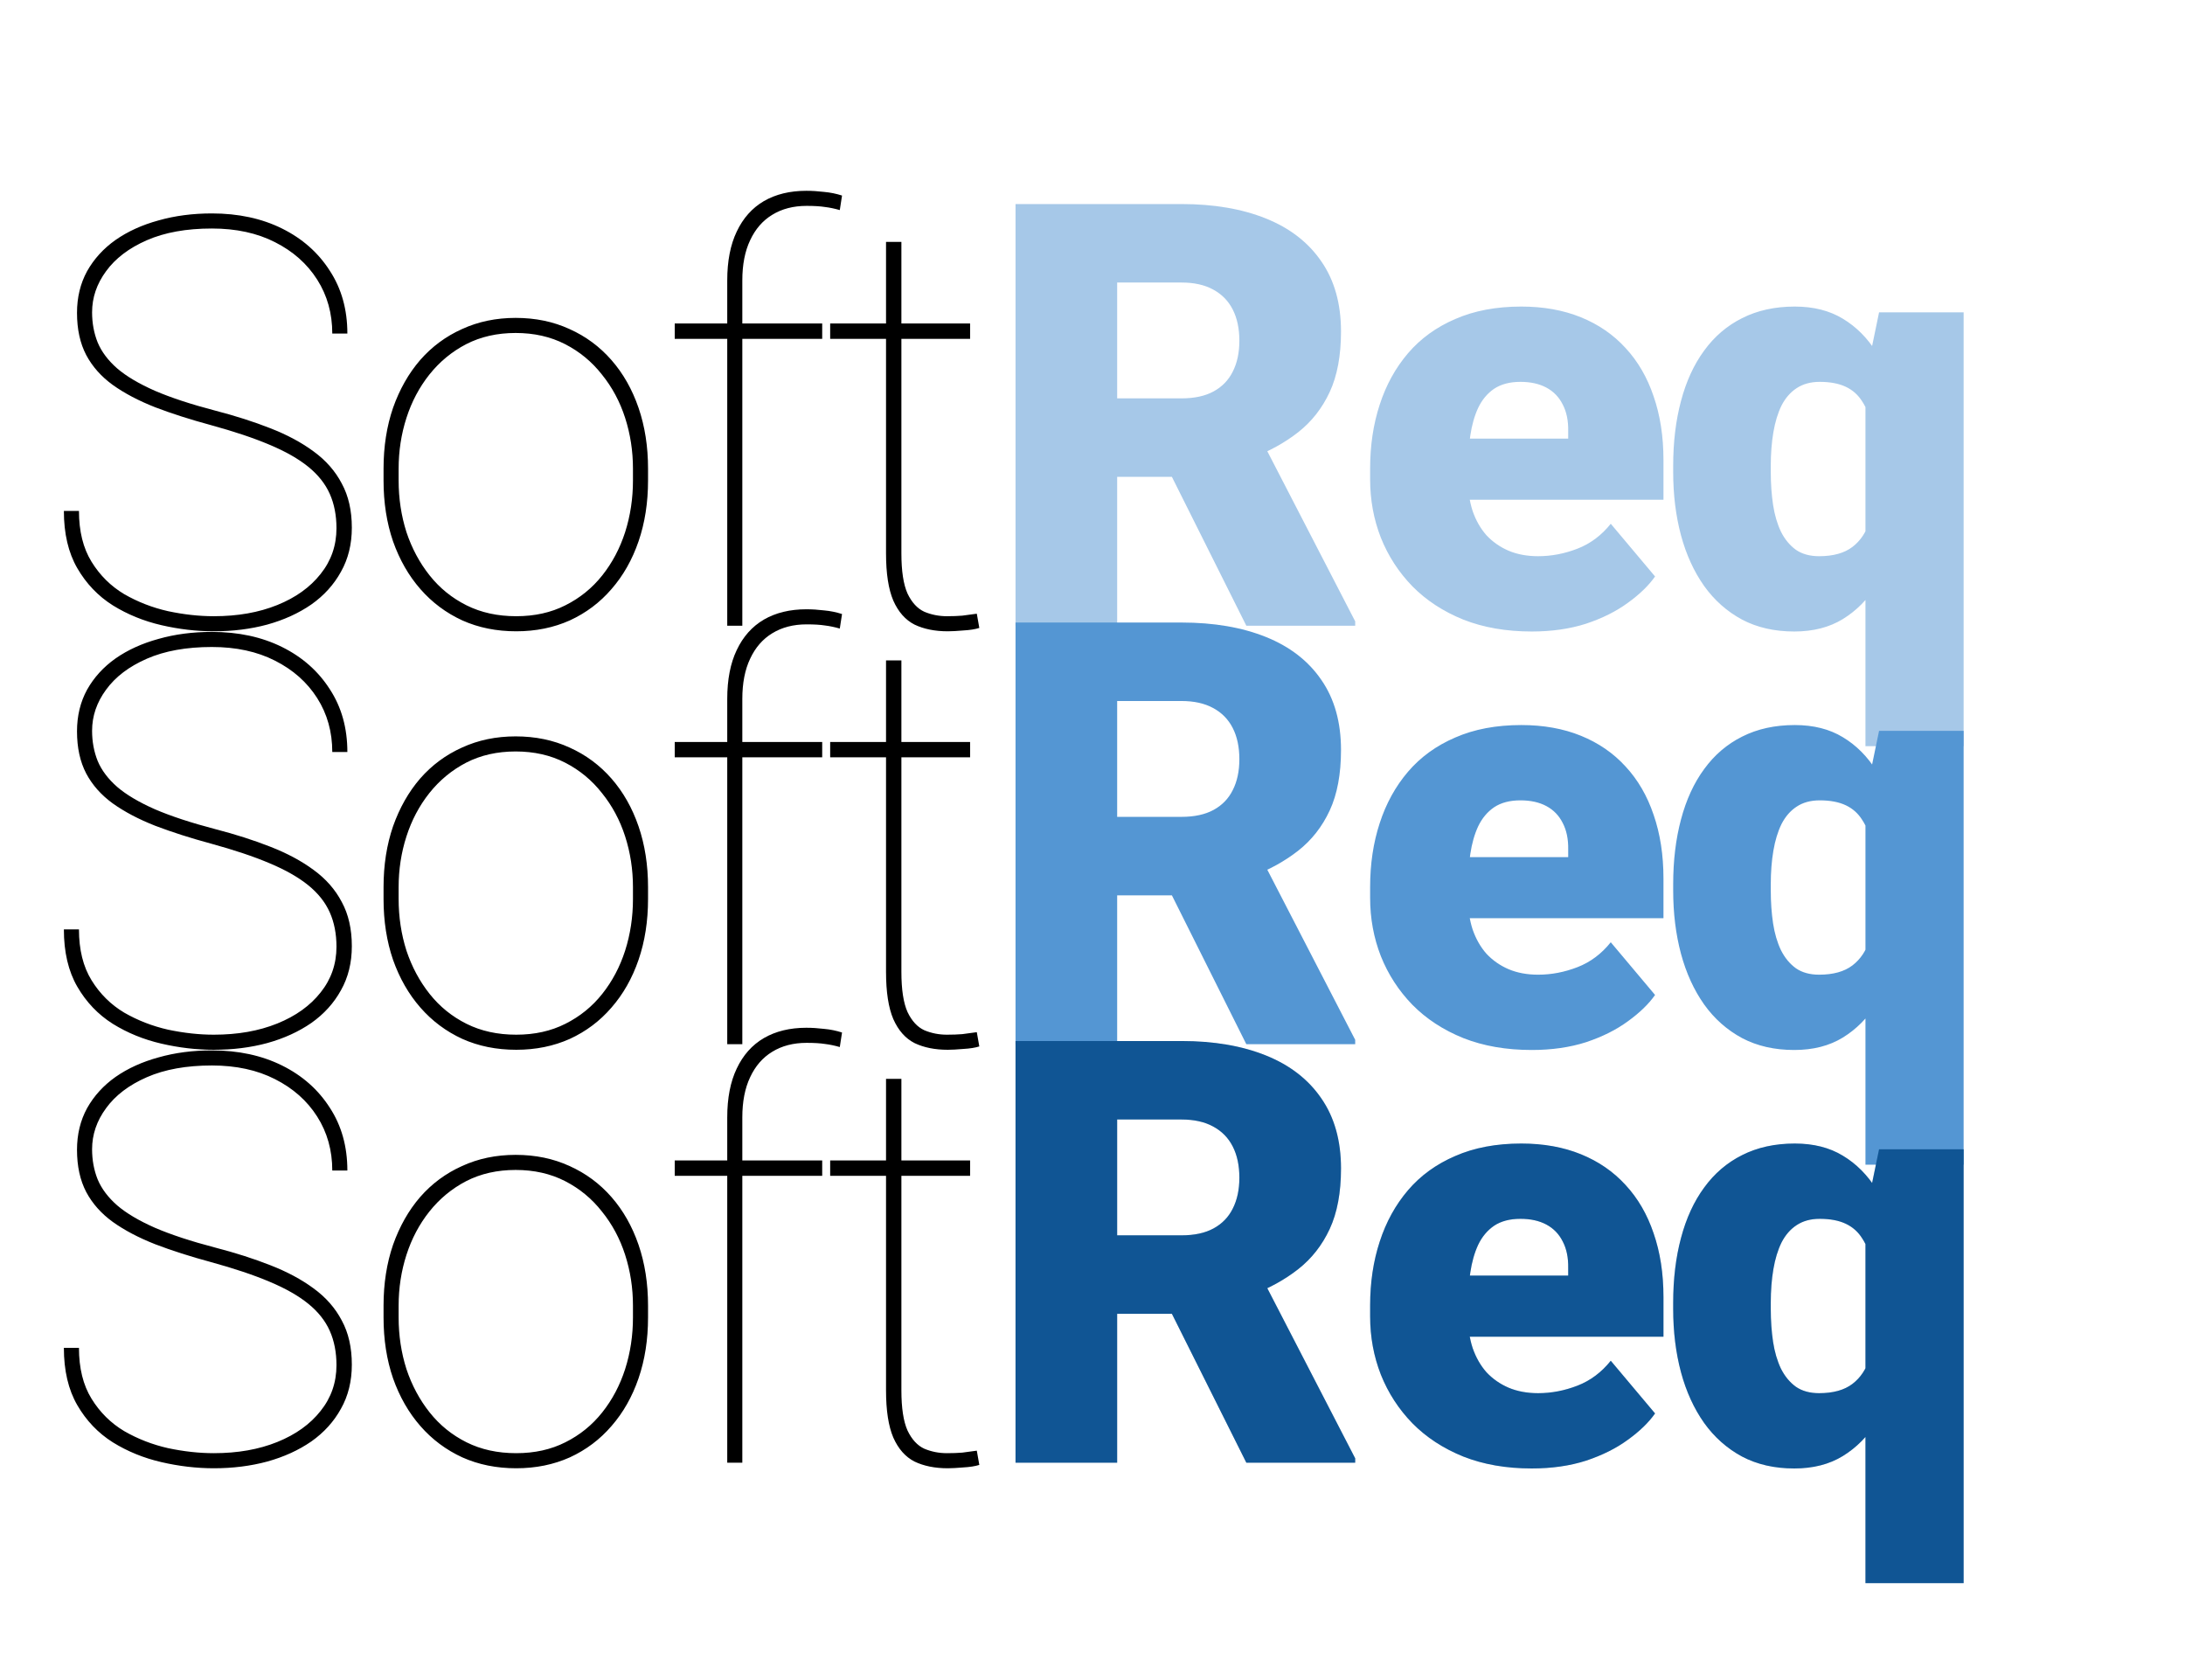 <svg width="519" height="399" viewBox="0 0 519 399" fill="none" xmlns="http://www.w3.org/2000/svg">
<path d="M79.921 125.455C79.921 122.404 79.391 119.684 78.329 117.295C77.268 114.907 75.565 112.762 73.221 110.86C70.877 108.959 67.803 107.212 63.999 105.619C60.24 104.027 55.618 102.479 50.134 100.976C45.225 99.649 40.802 98.234 36.866 96.73C32.93 95.182 29.569 93.413 26.782 91.423C24.04 89.432 21.939 87.066 20.48 84.324C19.021 81.538 18.291 78.199 18.291 74.307C18.291 70.636 19.087 67.341 20.679 64.422C22.316 61.503 24.571 59.026 27.446 56.992C30.365 54.957 33.77 53.409 37.662 52.348C41.554 51.242 45.778 50.689 50.333 50.689C56.614 50.689 62.164 51.883 66.985 54.272C71.806 56.66 75.587 59.999 78.329 64.289C81.115 68.535 82.509 73.511 82.509 79.216H78.926C78.926 74.439 77.732 70.171 75.344 66.412C72.956 62.653 69.616 59.69 65.326 57.523C61.081 55.355 56.083 54.272 50.333 54.272C44.274 54.272 39.122 55.201 34.876 57.058C30.63 58.916 27.402 61.37 25.19 64.422C22.979 67.429 21.873 70.68 21.873 74.174C21.873 76.739 22.316 79.127 23.2 81.339C24.129 83.55 25.677 85.607 27.844 87.508C30.011 89.366 32.996 91.135 36.8 92.816C40.603 94.452 45.38 96.022 51.129 97.526C55.906 98.764 60.262 100.157 64.198 101.705C68.179 103.253 71.607 105.089 74.481 107.212C77.4 109.335 79.634 111.878 81.182 114.841C82.774 117.76 83.57 121.254 83.57 125.323C83.57 129.259 82.708 132.753 80.983 135.804C79.302 138.856 76.958 141.443 73.951 143.566C70.943 145.645 67.449 147.237 63.469 148.343C59.533 149.404 55.309 149.935 50.798 149.935C46.685 149.935 42.527 149.449 38.326 148.476C34.124 147.503 30.276 145.932 26.782 143.765C23.288 141.554 20.48 138.613 18.357 134.942C16.234 131.271 15.173 126.738 15.173 121.342H18.755C18.755 126.163 19.75 130.188 21.741 133.416C23.731 136.645 26.318 139.21 29.502 141.112C32.731 142.969 36.203 144.318 39.918 145.158C43.677 145.955 47.304 146.353 50.798 146.353C56.459 146.353 61.479 145.468 65.857 143.699C70.236 141.93 73.663 139.475 76.14 136.335C78.661 133.195 79.921 129.568 79.921 125.455ZM91.104 114.111V111.325C91.104 106.062 91.856 101.241 93.359 96.862C94.907 92.484 97.052 88.703 99.794 85.518C102.581 82.334 105.898 79.879 109.745 78.154C113.593 76.385 117.839 75.501 122.483 75.501C127.171 75.501 131.439 76.385 135.287 78.154C139.134 79.879 142.451 82.334 145.238 85.518C148.024 88.703 150.169 92.484 151.673 96.862C153.176 101.241 153.928 106.062 153.928 111.325V114.111C153.928 119.374 153.176 124.195 151.673 128.573C150.169 132.952 148.024 136.733 145.238 139.918C142.496 143.102 139.201 145.579 135.353 147.348C131.505 149.073 127.259 149.935 122.615 149.935C117.927 149.935 113.659 149.073 109.812 147.348C105.964 145.579 102.647 143.102 99.861 139.918C97.074 136.733 94.907 132.952 93.359 128.573C91.856 124.195 91.104 119.374 91.104 114.111ZM94.686 111.325V114.111C94.686 118.401 95.305 122.492 96.544 126.384C97.826 130.232 99.662 133.659 102.05 136.667C104.438 139.674 107.357 142.04 110.807 143.765C114.257 145.49 118.193 146.353 122.615 146.353C126.994 146.353 130.886 145.49 134.291 143.765C137.741 142.04 140.66 139.674 143.048 136.667C145.437 133.659 147.25 130.232 148.488 126.384C149.727 122.492 150.346 118.401 150.346 114.111V111.325C150.346 107.123 149.727 103.099 148.488 99.251C147.25 95.403 145.415 91.975 142.982 88.968C140.594 85.916 137.675 83.506 134.225 81.737C130.775 79.968 126.861 79.083 122.483 79.083C118.104 79.083 114.19 79.968 110.74 81.737C107.335 83.506 104.416 85.916 101.984 88.968C99.595 91.975 97.782 95.403 96.544 99.251C95.305 103.099 94.686 107.123 94.686 111.325ZM176.322 148.608H172.74V66.611C172.74 62.012 173.492 58.142 174.995 55.002C176.499 51.817 178.644 49.407 181.43 47.77C184.261 46.134 187.622 45.316 191.514 45.316C192.885 45.316 194.3 45.404 195.76 45.581C197.219 45.714 198.635 46.001 200.006 46.444L199.475 49.893C198.237 49.539 197.065 49.296 195.959 49.164C194.853 48.987 193.394 48.898 191.581 48.898C188.44 48.898 185.72 49.606 183.421 51.021C181.165 52.392 179.418 54.404 178.18 57.058C176.941 59.667 176.322 62.852 176.322 66.611V148.608ZM195.296 76.828V80.476H160.268V76.828H195.296ZM230.427 76.828V80.476H197.19V76.828H230.427ZM210.458 57.456H214.107V131.426C214.107 135.628 214.594 138.812 215.567 140.979C216.584 143.102 217.911 144.539 219.547 145.291C221.228 145.999 223.019 146.353 224.921 146.353C226.292 146.353 227.508 146.308 228.569 146.22C229.631 146.087 230.781 145.932 232.019 145.756L232.616 149.139C231.643 149.449 230.383 149.648 228.835 149.736C227.287 149.869 226.048 149.935 225.12 149.935C222.068 149.935 219.437 149.404 217.225 148.343C215.058 147.237 213.377 145.335 212.183 142.638C211.033 139.94 210.458 136.203 210.458 131.426V57.456Z" fill="black"/>
<path d="M241.217 48.462H280.629C288.333 48.462 295.027 49.608 300.713 51.901C306.399 54.193 310.778 57.587 313.851 62.08C316.969 66.574 318.528 72.123 318.528 78.726C318.528 84.457 317.634 89.249 315.845 93.101C314.057 96.953 311.558 100.14 308.348 102.662C305.184 105.138 301.493 107.178 297.274 108.783L289.364 113.254H256.28L256.143 94.614H280.629C283.701 94.614 286.246 94.064 288.264 92.963C290.281 91.863 291.795 90.304 292.803 88.286C293.858 86.223 294.385 83.77 294.385 80.927C294.385 78.038 293.858 75.562 292.803 73.498C291.749 71.435 290.19 69.853 288.126 68.752C286.109 67.652 283.61 67.102 280.629 67.102H265.359V148.608H241.217V48.462ZM296.036 148.608L273.888 104.313L299.475 104.175L321.898 147.576V148.608H296.036ZM363.825 149.984C357.772 149.984 352.361 149.044 347.592 147.164C342.824 145.238 338.788 142.601 335.487 139.254C332.231 135.906 329.732 132.055 327.99 127.698C326.293 123.342 325.445 118.734 325.445 113.873V111.26C325.445 105.803 326.201 100.759 327.714 96.127C329.228 91.45 331.475 87.369 334.455 83.884C337.436 80.399 341.173 77.694 345.667 75.768C350.16 73.796 355.388 72.81 361.349 72.81C366.622 72.81 371.345 73.659 375.518 75.355C379.691 77.052 383.222 79.482 386.11 82.646C389.045 85.81 391.269 89.639 392.782 94.133C394.341 98.627 395.121 103.671 395.121 109.265V118.688H334.318V104.175H372.492V102.387C372.537 99.91 372.102 97.801 371.185 96.059C370.313 94.316 369.03 92.987 367.333 92.069C365.636 91.152 363.573 90.694 361.143 90.694C358.621 90.694 356.534 91.244 354.883 92.344C353.278 93.445 352.017 94.958 351.1 96.884C350.229 98.764 349.61 100.942 349.243 103.418C348.876 105.895 348.693 108.508 348.693 111.26V113.873C348.693 116.625 349.06 119.124 349.794 121.371C350.573 123.617 351.674 125.543 353.095 127.148C354.562 128.707 356.305 129.922 358.322 130.794C360.386 131.665 362.725 132.101 365.338 132.101C368.502 132.101 371.62 131.504 374.693 130.312C377.765 129.12 380.402 127.148 382.603 124.397L393.126 136.915C391.613 139.07 389.458 141.157 386.661 143.174C383.909 145.192 380.608 146.843 376.756 148.127C372.904 149.365 368.594 149.984 363.825 149.984ZM443.1 177.222V89.8L446.333 74.186H466.418V177.222H443.1ZM397.429 112.085V110.641C397.429 105 398.048 99.865 399.286 95.233C400.524 90.556 402.359 86.567 404.789 83.265C407.219 79.918 410.223 77.35 413.799 75.562C417.422 73.728 421.595 72.81 426.318 72.81C430.766 72.81 434.571 73.773 437.735 75.699C440.945 77.625 443.628 80.331 445.783 83.816C447.938 87.255 449.681 91.29 451.01 95.921C452.386 100.552 453.464 105.551 454.243 110.916V112.635C453.464 117.679 452.386 122.448 451.01 126.942C449.681 131.436 447.938 135.425 445.783 138.91C443.628 142.349 440.945 145.054 437.735 147.026C434.526 148.998 430.674 149.984 426.18 149.984C421.503 149.984 417.376 149.044 413.799 147.164C410.223 145.238 407.219 142.578 404.789 139.185C402.359 135.746 400.524 131.734 399.286 127.148C398.048 122.517 397.429 117.496 397.429 112.085ZM420.609 110.641V112.085C420.609 114.882 420.792 117.496 421.159 119.926C421.526 122.311 422.145 124.42 423.016 126.254C423.933 128.088 425.125 129.533 426.593 130.587C428.06 131.596 429.894 132.101 432.095 132.101C435.443 132.101 438.079 131.367 440.005 129.899C441.931 128.432 443.284 126.392 444.063 123.778C444.843 121.118 445.164 118.023 445.026 114.492V109.059C445.072 106.032 444.889 103.373 444.476 101.08C444.063 98.787 443.353 96.884 442.344 95.371C441.381 93.812 440.074 92.642 438.423 91.863C436.773 91.084 434.709 90.694 432.233 90.694C430.078 90.694 428.244 91.198 426.73 92.207C425.263 93.17 424.071 94.546 423.154 96.334C422.282 98.122 421.64 100.231 421.228 102.662C420.815 105.092 420.609 107.752 420.609 110.641Z" fill="#A6C8E8"/>
<path d="M79.921 224.847C79.921 221.795 79.391 219.075 78.329 216.687C77.268 214.299 75.565 212.154 73.221 210.252C70.877 208.35 67.803 206.603 63.999 205.011C60.24 203.419 55.618 201.871 50.134 200.367C45.225 199.041 40.802 197.625 36.866 196.122C32.93 194.574 29.569 192.805 26.782 190.814C24.04 188.824 21.939 186.458 20.48 183.716C19.021 180.93 18.291 177.59 18.291 173.698C18.291 170.028 19.087 166.733 20.679 163.814C22.316 160.895 24.571 158.418 27.446 156.384C30.365 154.349 33.77 152.801 37.662 151.74C41.554 150.634 45.778 150.081 50.333 150.081C56.614 150.081 62.164 151.275 66.985 153.664C71.806 156.052 75.587 159.391 78.329 163.681C81.115 167.927 82.509 172.902 82.509 178.608H78.926C78.926 173.831 77.732 169.563 75.344 165.804C72.956 162.045 69.616 159.081 65.326 156.914C61.081 154.747 56.083 153.664 50.333 153.664C44.274 153.664 39.122 154.592 34.876 156.45C30.63 158.307 27.402 160.762 25.19 163.814C22.979 166.821 21.873 170.072 21.873 173.566C21.873 176.131 22.316 178.519 23.2 180.731C24.129 182.942 25.677 184.999 27.844 186.9C30.011 188.758 32.996 190.527 36.8 192.208C40.603 193.844 45.38 195.414 51.129 196.918C55.906 198.156 60.262 199.549 64.198 201.097C68.179 202.645 71.607 204.481 74.481 206.603C77.4 208.726 79.634 211.269 81.182 214.233C82.774 217.152 83.57 220.646 83.57 224.714C83.57 228.651 82.708 232.145 80.983 235.196C79.302 238.248 76.958 240.835 73.951 242.958C70.943 245.037 67.449 246.629 63.469 247.735C59.533 248.796 55.309 249.327 50.798 249.327C46.685 249.327 42.527 248.84 38.326 247.867C34.124 246.894 30.276 245.324 26.782 243.157C23.288 240.946 20.48 238.005 18.357 234.334C16.234 230.663 15.173 226.13 15.173 220.734H18.755C18.755 225.555 19.75 229.579 21.741 232.808C23.731 236.037 26.318 238.602 29.502 240.504C32.731 242.361 36.203 243.71 39.918 244.55C43.677 245.346 47.304 245.744 50.798 245.744C56.459 245.744 61.479 244.86 65.857 243.091C70.236 241.322 73.663 238.867 76.14 235.727C78.661 232.587 79.921 228.96 79.921 224.847ZM91.104 213.503V210.717C91.104 205.454 91.856 200.633 93.359 196.254C94.907 191.876 97.052 188.094 99.794 184.91C102.581 181.726 105.898 179.271 109.745 177.546C113.593 175.777 117.839 174.893 122.483 174.893C127.171 174.893 131.439 175.777 135.287 177.546C139.134 179.271 142.451 181.726 145.238 184.91C148.024 188.094 150.169 191.876 151.673 196.254C153.176 200.633 153.928 205.454 153.928 210.717V213.503C153.928 218.766 153.176 223.587 151.673 227.965C150.169 232.344 148.024 236.125 145.238 239.309C142.496 242.494 139.201 244.97 135.353 246.74C131.505 248.464 127.259 249.327 122.615 249.327C117.927 249.327 113.659 248.464 109.812 246.74C105.964 244.97 102.647 242.494 99.861 239.309C97.074 236.125 94.907 232.344 93.359 227.965C91.856 223.587 91.104 218.766 91.104 213.503ZM94.686 210.717V213.503C94.686 217.793 95.305 221.884 96.544 225.776C97.826 229.624 99.662 233.051 102.05 236.059C104.438 239.066 107.357 241.432 110.807 243.157C114.257 244.882 118.193 245.744 122.615 245.744C126.994 245.744 130.886 244.882 134.291 243.157C137.741 241.432 140.66 239.066 143.048 236.059C145.437 233.051 147.25 229.624 148.488 225.776C149.727 221.884 150.346 217.793 150.346 213.503V210.717C150.346 206.515 149.727 202.49 148.488 198.643C147.25 194.795 145.415 191.367 142.982 188.36C140.594 185.308 137.675 182.898 134.225 181.129C130.775 179.36 126.861 178.475 122.483 178.475C118.104 178.475 114.19 179.36 110.74 181.129C107.335 182.898 104.416 185.308 101.984 188.36C99.595 191.367 97.782 194.795 96.544 198.643C95.305 202.49 94.686 206.515 94.686 210.717ZM176.322 248H172.74V166.003C172.74 161.403 173.492 157.533 174.995 154.393C176.499 151.209 178.644 148.799 181.43 147.162C184.261 145.526 187.622 144.708 191.514 144.708C192.885 144.708 194.3 144.796 195.76 144.973C197.219 145.106 198.635 145.393 200.006 145.835L199.475 149.285C198.237 148.931 197.065 148.688 195.959 148.555C194.853 148.378 193.394 148.29 191.581 148.29C188.44 148.29 185.72 148.998 183.421 150.413C181.165 151.784 179.418 153.796 178.18 156.45C176.941 159.059 176.322 162.244 176.322 166.003V248ZM195.296 176.219V179.868H160.268V176.219H195.296ZM230.427 176.219V179.868H197.19V176.219H230.427ZM210.458 156.848H214.107V230.818C214.107 235.019 214.594 238.204 215.567 240.371C216.584 242.494 217.911 243.931 219.547 244.683C221.228 245.391 223.019 245.744 224.921 245.744C226.292 245.744 227.508 245.7 228.569 245.612C229.631 245.479 230.781 245.324 232.019 245.147L232.616 248.531C231.643 248.84 230.383 249.039 228.835 249.128C227.287 249.26 226.048 249.327 225.12 249.327C222.068 249.327 219.437 248.796 217.225 247.735C215.058 246.629 213.377 244.727 212.183 242.029C211.033 239.331 210.458 235.594 210.458 230.818V156.848Z" fill="black"/>
<path d="M241.217 147.853H280.629C288.333 147.853 295.027 149 300.713 151.292C306.399 153.585 310.778 156.978 313.851 161.472C316.969 165.966 318.528 171.514 318.528 178.117C318.528 183.849 317.634 188.641 315.845 192.493C314.057 196.345 311.558 199.532 308.348 202.054C305.184 204.53 301.493 206.57 297.274 208.175L289.364 212.646H256.28L256.143 194.006H280.629C283.701 194.006 286.246 193.456 288.264 192.355C290.281 191.255 291.795 189.696 292.803 187.678C293.858 185.615 294.385 183.161 294.385 180.318C294.385 177.43 293.858 174.953 292.803 172.89C291.749 170.827 290.19 169.245 288.126 168.144C286.109 167.044 283.61 166.493 280.629 166.493H265.359V248H241.217V147.853ZM296.036 248L273.888 203.704L299.475 203.567L321.898 246.968V248H296.036ZM363.825 249.376C357.772 249.376 352.361 248.436 347.592 246.556C342.824 244.63 338.788 241.993 335.487 238.646C332.231 235.298 329.732 231.446 327.99 227.09C326.293 222.734 325.445 218.126 325.445 213.265V210.651C325.445 205.195 326.201 200.151 327.714 195.519C329.228 190.842 331.475 186.761 334.455 183.276C337.436 179.791 341.173 177.086 345.667 175.16C350.16 173.188 355.388 172.202 361.349 172.202C366.622 172.202 371.345 173.05 375.518 174.747C379.691 176.444 383.222 178.874 386.11 182.038C389.045 185.202 391.269 189.031 392.782 193.525C394.341 198.018 395.121 203.062 395.121 208.657V218.08H334.318V203.567H372.492V201.778C372.537 199.302 372.102 197.193 371.185 195.451C370.313 193.708 369.03 192.378 367.333 191.461C365.636 190.544 363.573 190.086 361.143 190.086C358.621 190.086 356.534 190.636 354.883 191.736C353.278 192.837 352.017 194.35 351.1 196.276C350.229 198.156 349.61 200.334 349.243 202.81C348.876 205.286 348.693 207.9 348.693 210.651V213.265C348.693 216.016 349.06 218.515 349.794 220.762C350.573 223.009 351.674 224.935 353.095 226.54C354.562 228.099 356.305 229.314 358.322 230.185C360.386 231.057 362.725 231.492 365.338 231.492C368.502 231.492 371.62 230.896 374.693 229.704C377.765 228.512 380.402 226.54 382.603 223.789L393.126 236.307C391.613 238.462 389.458 240.549 386.661 242.566C383.909 244.584 380.608 246.235 376.756 247.519C372.904 248.757 368.594 249.376 363.825 249.376ZM443.1 276.613V189.191L446.333 173.578H466.418V276.613H443.1ZM397.429 211.477V210.032C397.429 204.392 398.048 199.256 399.286 194.625C400.524 189.948 402.359 185.959 404.789 182.657C407.219 179.31 410.223 176.742 413.799 174.953C417.422 173.119 421.595 172.202 426.318 172.202C430.766 172.202 434.571 173.165 437.735 175.091C440.945 177.017 443.628 179.722 445.783 183.207C447.938 186.646 449.681 190.682 451.01 195.313C452.386 199.944 453.464 204.942 454.243 210.307V212.027C453.464 217.071 452.386 221.84 451.01 226.334C449.681 230.827 447.938 234.817 445.783 238.302C443.628 241.741 440.945 244.446 437.735 246.418C434.526 248.39 430.674 249.376 426.18 249.376C421.503 249.376 417.376 248.436 413.799 246.556C410.223 244.63 407.219 241.97 404.789 238.577C402.359 235.138 400.524 231.125 399.286 226.54C398.048 221.909 397.429 216.888 397.429 211.477ZM420.609 210.032V211.477C420.609 214.274 420.792 216.888 421.159 219.318C421.526 221.702 422.145 223.812 423.016 225.646C423.933 227.48 425.125 228.924 426.593 229.979C428.06 230.988 429.894 231.492 432.095 231.492C435.443 231.492 438.079 230.759 440.005 229.291C441.931 227.824 443.284 225.783 444.063 223.17C444.843 220.51 445.164 217.415 445.026 213.884V208.45C445.072 205.424 444.889 202.764 444.476 200.472C444.063 198.179 443.353 196.276 442.344 194.763C441.381 193.204 440.074 192.034 438.423 191.255C436.773 190.475 434.709 190.086 432.233 190.086C430.078 190.086 428.244 190.59 426.73 191.599C425.263 192.562 424.071 193.937 423.154 195.726C422.282 197.514 421.64 199.623 421.228 202.054C420.815 204.484 420.609 207.143 420.609 210.032Z" fill="#5496D3"/>
<path d="M79.921 324.239C79.921 321.187 79.391 318.467 78.329 316.079C77.268 313.691 75.565 311.546 73.221 309.644C70.877 307.742 67.803 305.995 63.999 304.403C60.24 302.811 55.618 301.263 50.134 299.759C45.225 298.432 40.802 297.017 36.866 295.513C32.93 293.965 29.569 292.196 26.782 290.206C24.04 288.216 21.939 285.85 20.48 283.108C19.021 280.321 18.291 276.982 18.291 273.09C18.291 269.419 19.087 266.125 20.679 263.206C22.316 260.287 24.571 257.81 27.446 255.775C30.365 253.741 33.77 252.193 37.662 251.132C41.554 250.026 45.778 249.473 50.333 249.473C56.614 249.473 62.164 250.667 66.985 253.055C71.806 255.444 75.587 258.783 78.329 263.073C81.115 267.319 82.509 272.294 82.509 277.999H78.926C78.926 273.223 77.732 268.955 75.344 265.196C72.956 261.436 69.616 258.473 65.326 256.306C61.081 254.139 56.083 253.055 50.333 253.055C44.274 253.055 39.122 253.984 34.876 255.842C30.63 257.699 27.402 260.154 25.19 263.206C22.979 266.213 21.873 269.464 21.873 272.958C21.873 275.523 22.316 277.911 23.2 280.122C24.129 282.334 25.677 284.39 27.844 286.292C30.011 288.15 32.996 289.919 36.8 291.599C40.603 293.236 45.38 294.806 51.129 296.31C55.906 297.548 60.262 298.941 64.198 300.489C68.179 302.037 71.607 303.872 74.481 305.995C77.4 308.118 79.634 310.661 81.182 313.624C82.774 316.543 83.57 320.037 83.57 324.106C83.57 328.042 82.708 331.536 80.983 334.588C79.302 337.64 76.958 340.227 73.951 342.35C70.943 344.429 67.449 346.021 63.469 347.126C59.533 348.188 55.309 348.719 50.798 348.719C46.685 348.719 42.527 348.232 38.326 347.259C34.124 346.286 30.276 344.716 26.782 342.549C23.288 340.338 20.48 337.396 18.357 333.726C16.234 330.055 15.173 325.522 15.173 320.126H18.755C18.755 324.947 19.75 328.971 21.741 332.2C23.731 335.428 26.318 337.994 29.502 339.895C32.731 341.753 36.203 343.102 39.918 343.942C43.677 344.738 47.304 345.136 50.798 345.136C56.459 345.136 61.479 344.252 65.857 342.483C70.236 340.714 73.663 338.259 76.14 335.119C78.661 331.979 79.921 328.352 79.921 324.239ZM91.104 312.895V310.108C91.104 304.845 91.856 300.025 93.359 295.646C94.907 291.268 97.052 287.486 99.794 284.302C102.581 281.118 105.898 278.663 109.745 276.938C113.593 275.169 117.839 274.284 122.483 274.284C127.171 274.284 131.439 275.169 135.287 276.938C139.134 278.663 142.451 281.118 145.238 284.302C148.024 287.486 150.169 291.268 151.673 295.646C153.176 300.025 153.928 304.845 153.928 310.108V312.895C153.928 318.158 153.176 322.978 151.673 327.357C150.169 331.735 148.024 335.517 145.238 338.701C142.496 341.886 139.201 344.362 135.353 346.131C131.505 347.856 127.259 348.719 122.615 348.719C117.927 348.719 113.659 347.856 109.812 346.131C105.964 344.362 102.647 341.886 99.861 338.701C97.074 335.517 94.907 331.735 93.359 327.357C91.856 322.978 91.104 318.158 91.104 312.895ZM94.686 310.108V312.895C94.686 317.185 95.305 321.276 96.544 325.168C97.826 329.015 99.662 332.443 102.05 335.45C104.438 338.458 107.357 340.824 110.807 342.549C114.257 344.274 118.193 345.136 122.615 345.136C126.994 345.136 130.886 344.274 134.291 342.549C137.741 340.824 140.66 338.458 143.048 335.45C145.437 332.443 147.25 329.015 148.488 325.168C149.727 321.276 150.346 317.185 150.346 312.895V310.108C150.346 305.907 149.727 301.882 148.488 298.034C147.25 294.187 145.415 290.759 142.982 287.752C140.594 284.7 137.675 282.29 134.225 280.52C130.775 278.751 126.861 277.867 122.483 277.867C118.104 277.867 114.19 278.751 110.74 280.52C107.335 282.29 104.416 284.7 101.984 287.752C99.595 290.759 97.782 294.187 96.544 298.034C95.305 301.882 94.686 305.907 94.686 310.108ZM176.322 347.392H172.74V265.395C172.74 260.795 173.492 256.925 174.995 253.785C176.499 250.601 178.644 248.19 181.43 246.554C184.261 244.918 187.622 244.099 191.514 244.099C192.885 244.099 194.3 244.188 195.76 244.365C197.219 244.497 198.635 244.785 200.006 245.227L199.475 248.677C198.237 248.323 197.065 248.08 195.959 247.947C194.853 247.77 193.394 247.682 191.581 247.682C188.44 247.682 185.72 248.389 183.421 249.805C181.165 251.176 179.418 253.188 178.18 255.842C176.941 258.451 176.322 261.635 176.322 265.395V347.392ZM195.296 275.611V279.26H160.268V275.611H195.296ZM230.427 275.611V279.26H197.19V275.611H230.427ZM210.458 256.24H214.107V330.21C214.107 334.411 214.594 337.595 215.567 339.763C216.584 341.886 217.911 343.323 219.547 344.075C221.228 344.782 223.019 345.136 224.921 345.136C226.292 345.136 227.508 345.092 228.569 345.004C229.631 344.871 230.781 344.716 232.019 344.539L232.616 347.923C231.643 348.232 230.383 348.431 228.835 348.52C227.287 348.652 226.048 348.719 225.12 348.719C222.068 348.719 219.437 348.188 217.225 347.126C215.058 346.021 213.377 344.119 212.183 341.421C211.033 338.723 210.458 334.986 210.458 330.21V256.24Z" fill="black"/>
<path d="M241.217 247.245H280.629C288.333 247.245 295.027 248.392 300.713 250.684C306.399 252.977 310.778 256.37 313.851 260.864C316.969 265.358 318.528 270.906 318.528 277.509C318.528 283.241 317.634 288.033 315.845 291.885C314.057 295.736 311.558 298.923 308.348 301.445C305.184 303.922 301.493 305.962 297.274 307.567L289.364 312.038H256.28L256.143 293.398H280.629C283.701 293.398 286.246 292.848 288.264 291.747C290.281 290.647 291.795 289.088 292.803 287.07C293.858 285.006 294.385 282.553 294.385 279.71C294.385 276.821 293.858 274.345 292.803 272.282C291.749 270.218 290.19 268.636 288.126 267.536C286.109 266.435 283.61 265.885 280.629 265.885H265.359V347.392H241.217V247.245ZM296.036 347.392L273.888 303.096L299.475 302.959L321.898 346.36V347.392H296.036ZM363.825 348.767C357.772 348.767 352.361 347.827 347.592 345.947C342.824 344.021 338.788 341.385 335.487 338.037C332.231 334.69 329.732 330.838 327.99 326.482C326.293 322.126 325.445 317.517 325.445 312.657V310.043C325.445 304.586 326.201 299.542 327.714 294.911C329.228 290.234 331.475 286.153 334.455 282.668C337.436 279.183 341.173 276.478 345.667 274.552C350.16 272.58 355.388 271.594 361.349 271.594C366.622 271.594 371.345 272.442 375.518 274.139C379.691 275.836 383.222 278.266 386.11 281.43C389.045 284.594 391.269 288.423 392.782 292.916C394.341 297.41 395.121 302.454 395.121 308.048V317.472H334.318V302.959H372.492V301.17C372.537 298.694 372.102 296.585 371.185 294.842C370.313 293.1 369.03 291.77 367.333 290.853C365.636 289.936 363.573 289.477 361.143 289.477C358.621 289.477 356.534 290.028 354.883 291.128C353.278 292.229 352.017 293.742 351.1 295.668C350.229 297.548 349.61 299.726 349.243 302.202C348.876 304.678 348.693 307.292 348.693 310.043V312.657C348.693 315.408 349.06 317.907 349.794 320.154C350.573 322.401 351.674 324.327 353.095 325.932C354.562 327.491 356.305 328.706 358.322 329.577C360.386 330.448 362.725 330.884 365.338 330.884C368.502 330.884 371.62 330.288 374.693 329.096C377.765 327.904 380.402 325.932 382.603 323.181L393.126 335.699C391.613 337.854 389.458 339.94 386.661 341.958C383.909 343.976 380.608 345.626 376.756 346.91C372.904 348.148 368.594 348.767 363.825 348.767ZM443.1 376.005V288.583L446.333 272.97H466.418V376.005H443.1ZM397.429 310.869V309.424C397.429 303.784 398.048 298.648 399.286 294.017C400.524 289.34 402.359 285.35 404.789 282.049C407.219 278.701 410.223 276.134 413.799 274.345C417.422 272.511 421.595 271.594 426.318 271.594C430.766 271.594 434.571 272.557 437.735 274.483C440.945 276.409 443.628 279.114 445.783 282.599C447.938 286.038 449.681 290.073 451.01 294.705C452.386 299.336 453.464 304.334 454.243 309.699V311.419C453.464 316.463 452.386 321.232 451.01 325.725C449.681 330.219 447.938 334.209 445.783 337.694C443.628 341.133 440.945 343.838 437.735 345.81C434.526 347.782 430.674 348.767 426.18 348.767C421.503 348.767 417.376 347.827 413.799 345.947C410.223 344.021 407.219 341.362 404.789 337.969C402.359 334.53 400.524 330.517 399.286 325.932C398.048 321.3 397.429 316.279 397.429 310.869ZM420.609 309.424V310.869C420.609 313.666 420.792 316.279 421.159 318.71C421.526 321.094 422.145 323.203 423.016 325.038C423.933 326.872 425.125 328.316 426.593 329.371C428.06 330.38 429.894 330.884 432.095 330.884C435.443 330.884 438.079 330.15 440.005 328.683C441.931 327.216 443.284 325.175 444.063 322.561C444.843 319.902 445.164 316.807 445.026 313.276V307.842C445.072 304.816 444.889 302.156 444.476 299.863C444.063 297.571 443.353 295.668 442.344 294.154C441.381 292.595 440.074 291.426 438.423 290.647C436.773 289.867 434.709 289.477 432.233 289.477C430.078 289.477 428.244 289.982 426.73 290.991C425.263 291.953 424.071 293.329 423.154 295.117C422.282 296.906 421.64 299.015 421.228 301.445C420.815 303.876 420.609 306.535 420.609 309.424Z" fill="#0B5394"/>
<path d="M241.217 247.245H280.629C288.333 247.245 295.027 248.392 300.713 250.684C306.399 252.977 310.778 256.37 313.851 260.864C316.969 265.358 318.528 270.906 318.528 277.509C318.528 283.241 317.634 288.033 315.845 291.885C314.057 295.736 311.558 298.923 308.348 301.445C305.184 303.922 301.493 305.962 297.274 307.567L289.364 312.038H256.28L256.143 293.398H280.629C283.701 293.398 286.246 292.848 288.264 291.747C290.281 290.647 291.795 289.088 292.803 287.07C293.858 285.006 294.385 282.553 294.385 279.71C294.385 276.821 293.858 274.345 292.803 272.282C291.749 270.218 290.19 268.636 288.126 267.536C286.109 266.435 283.61 265.885 280.629 265.885H265.359V347.392H241.217V247.245ZM296.036 347.392L273.888 303.096L299.475 302.959L321.898 346.36V347.392H296.036ZM363.825 348.767C357.772 348.767 352.361 347.827 347.592 345.947C342.824 344.021 338.788 341.385 335.487 338.037C332.231 334.69 329.732 330.838 327.99 326.482C326.293 322.126 325.445 317.517 325.445 312.657V310.043C325.445 304.586 326.201 299.542 327.714 294.911C329.228 290.234 331.475 286.153 334.455 282.668C337.436 279.183 341.173 276.478 345.667 274.552C350.16 272.58 355.388 271.594 361.349 271.594C366.622 271.594 371.345 272.442 375.518 274.139C379.691 275.836 383.222 278.266 386.11 281.43C389.045 284.594 391.269 288.423 392.782 292.916C394.341 297.41 395.121 302.454 395.121 308.048V317.472H334.318V302.959H372.492V301.17C372.537 298.694 372.102 296.585 371.185 294.842C370.313 293.1 369.03 291.77 367.333 290.853C365.636 289.936 363.573 289.477 361.143 289.477C358.621 289.477 356.534 290.028 354.883 291.128C353.278 292.229 352.017 293.742 351.1 295.668C350.229 297.548 349.61 299.726 349.243 302.202C348.876 304.678 348.693 307.292 348.693 310.043V312.657C348.693 315.408 349.06 317.907 349.794 320.154C350.573 322.401 351.674 324.327 353.095 325.932C354.562 327.491 356.305 328.706 358.322 329.577C360.386 330.448 362.725 330.884 365.338 330.884C368.502 330.884 371.62 330.288 374.693 329.096C377.765 327.904 380.402 325.932 382.603 323.181L393.126 335.699C391.613 337.854 389.458 339.94 386.661 341.958C383.909 343.976 380.608 345.626 376.756 346.91C372.904 348.148 368.594 348.767 363.825 348.767ZM443.1 376.005V288.583L446.333 272.97H466.418V376.005H443.1ZM397.429 310.869V309.424C397.429 303.784 398.048 298.648 399.286 294.017C400.524 289.34 402.359 285.35 404.789 282.049C407.219 278.701 410.223 276.134 413.799 274.345C417.422 272.511 421.595 271.594 426.318 271.594C430.766 271.594 434.571 272.557 437.735 274.483C440.945 276.409 443.628 279.114 445.783 282.599C447.938 286.038 449.681 290.073 451.01 294.705C452.386 299.336 453.464 304.334 454.243 309.699V311.419C453.464 316.463 452.386 321.232 451.01 325.725C449.681 330.219 447.938 334.209 445.783 337.694C443.628 341.133 440.945 343.838 437.735 345.81C434.526 347.782 430.674 348.767 426.18 348.767C421.503 348.767 417.376 347.827 413.799 345.947C410.223 344.021 407.219 341.362 404.789 337.969C402.359 334.53 400.524 330.517 399.286 325.932C398.048 321.3 397.429 316.279 397.429 310.869ZM420.609 309.424V310.869C420.609 313.666 420.792 316.279 421.159 318.71C421.526 321.094 422.145 323.203 423.016 325.038C423.933 326.872 425.125 328.316 426.593 329.371C428.06 330.38 429.894 330.884 432.095 330.884C435.443 330.884 438.079 330.15 440.005 328.683C441.931 327.216 443.284 325.175 444.063 322.561C444.843 319.902 445.164 316.807 445.026 313.276V307.842C445.072 304.816 444.889 302.156 444.476 299.863C444.063 297.571 443.353 295.668 442.344 294.154C441.381 292.595 440.074 291.426 438.423 290.647C436.773 289.867 434.709 289.477 432.233 289.477C430.078 289.477 428.244 289.982 426.73 290.991C425.263 291.953 424.071 293.329 423.154 295.117C422.282 296.906 421.64 299.015 421.228 301.445C420.815 303.876 420.609 306.535 420.609 309.424Z" fill="#27639A" fill-opacity="0.2"/>
</svg>
